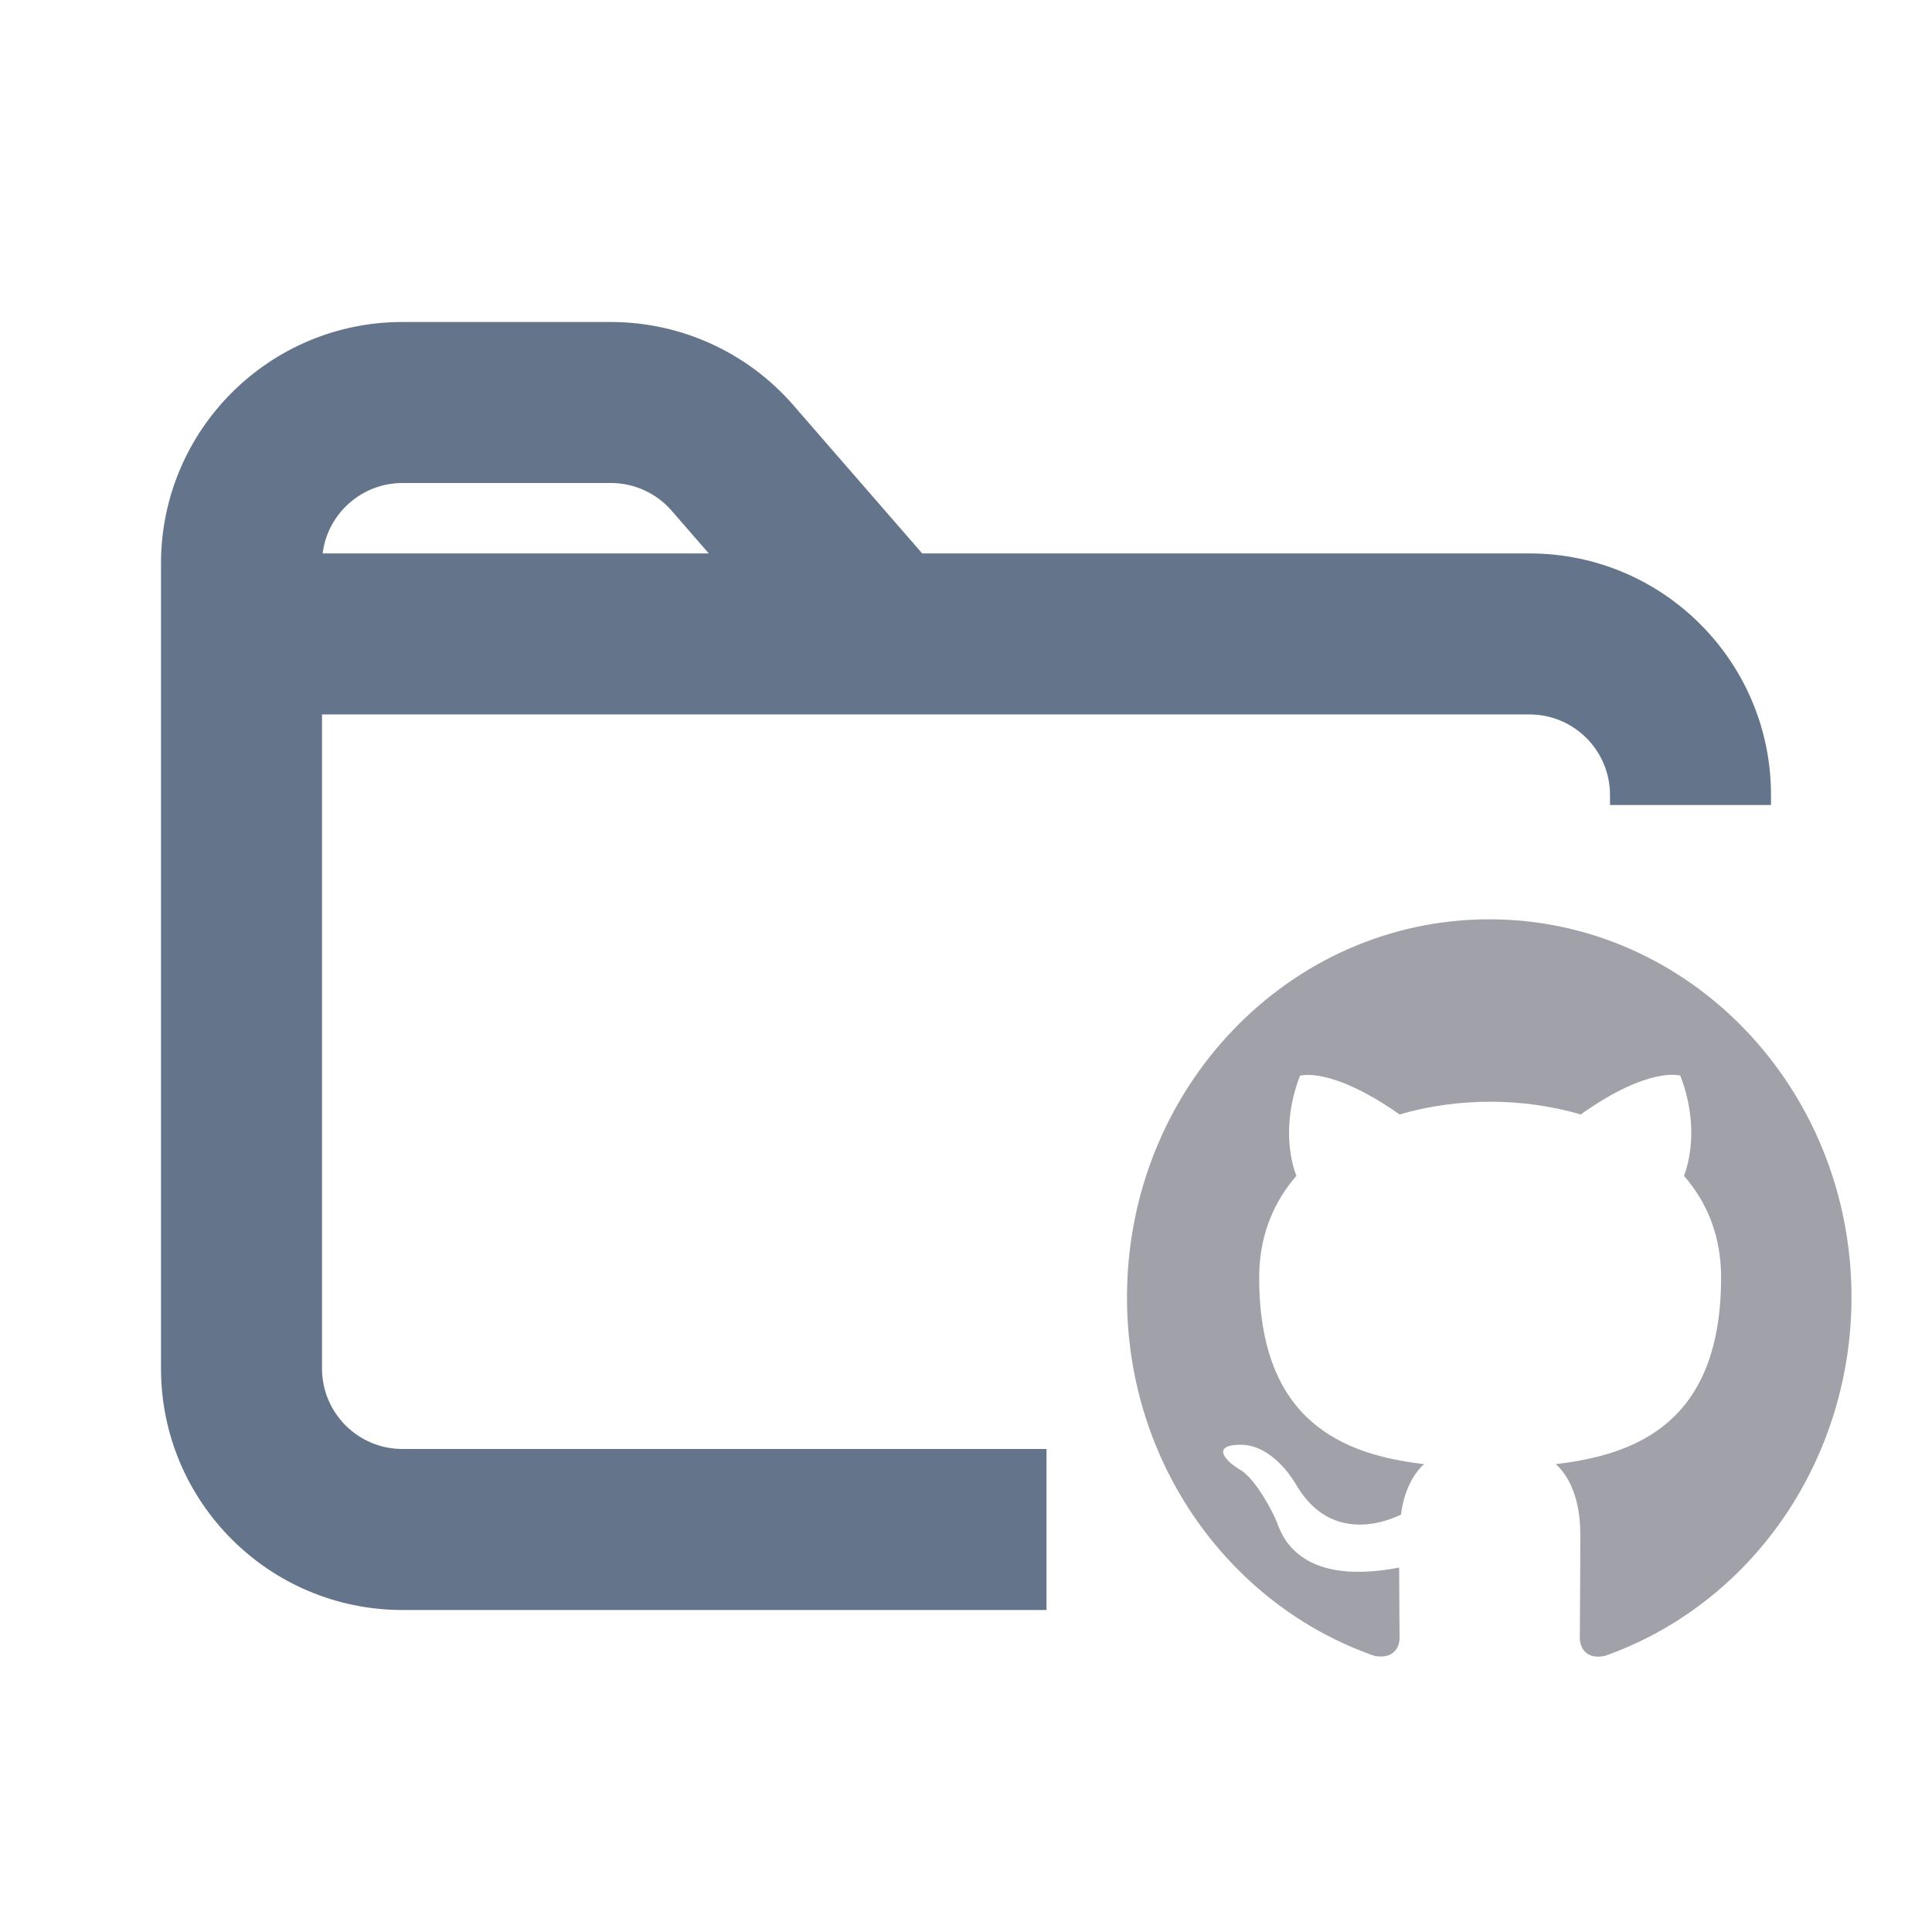 <svg width="24" height="24" viewBox="0 0 24 24" fill="none" xmlns="http://www.w3.org/2000/svg">
<path fill-rule="evenodd" clip-rule="evenodd" d="M5 4C3.343 4 2 5.343 2 7V7.875V17C2 18.657 3.343 20 5 20H13V18H5C4.448 18 4 17.552 4 17V8.875H7.5H11H19C19.552 8.875 20 9.323 20 9.875V10H22V9.875C22 8.218 20.657 6.875 19 6.875H11.456L9.853 5.031C9.283 4.376 8.457 4 7.589 4H5ZM8.343 6.344L8.805 6.875H7.5H4.008C4.069 6.382 4.49 6 5 6H7.589C7.878 6 8.153 6.125 8.343 6.344Z" fill="#64748B"/>
<path fill-rule="evenodd" clip-rule="evenodd" d="M18.5 11.42C16.014 11.42 14 13.521 14 16.116C14 18.194 15.288 19.949 17.077 20.571C17.302 20.612 17.386 20.471 17.386 20.348C17.386 20.236 17.381 19.866 17.381 19.473C16.25 19.69 15.957 19.186 15.867 18.922C15.817 18.787 15.597 18.37 15.406 18.258C15.249 18.17 15.024 17.953 15.401 17.947C15.755 17.941 16.008 18.288 16.092 18.428C16.497 19.139 17.144 18.939 17.403 18.816C17.442 18.511 17.561 18.305 17.69 18.188C16.689 18.07 15.642 17.665 15.642 15.869C15.642 15.359 15.817 14.936 16.104 14.607C16.059 14.49 15.901 14.009 16.149 13.363C16.149 13.363 16.526 13.24 17.386 13.844C17.746 13.739 18.129 13.686 18.511 13.686C18.894 13.686 19.276 13.739 19.636 13.844C20.497 13.234 20.874 13.363 20.874 13.363C21.121 14.009 20.964 14.49 20.919 14.607C21.206 14.936 21.38 15.353 21.38 15.869C21.38 17.671 20.328 18.07 19.327 18.188C19.49 18.334 19.631 18.616 19.631 19.056C19.631 19.684 19.625 20.189 19.625 20.348C19.625 20.471 19.709 20.618 19.934 20.571C20.828 20.256 21.604 19.657 22.154 18.858C22.704 18.059 23 17.1 23 16.116C23 13.521 20.986 11.42 18.5 11.42Z" fill="#A1A1AA"/>
</svg>
